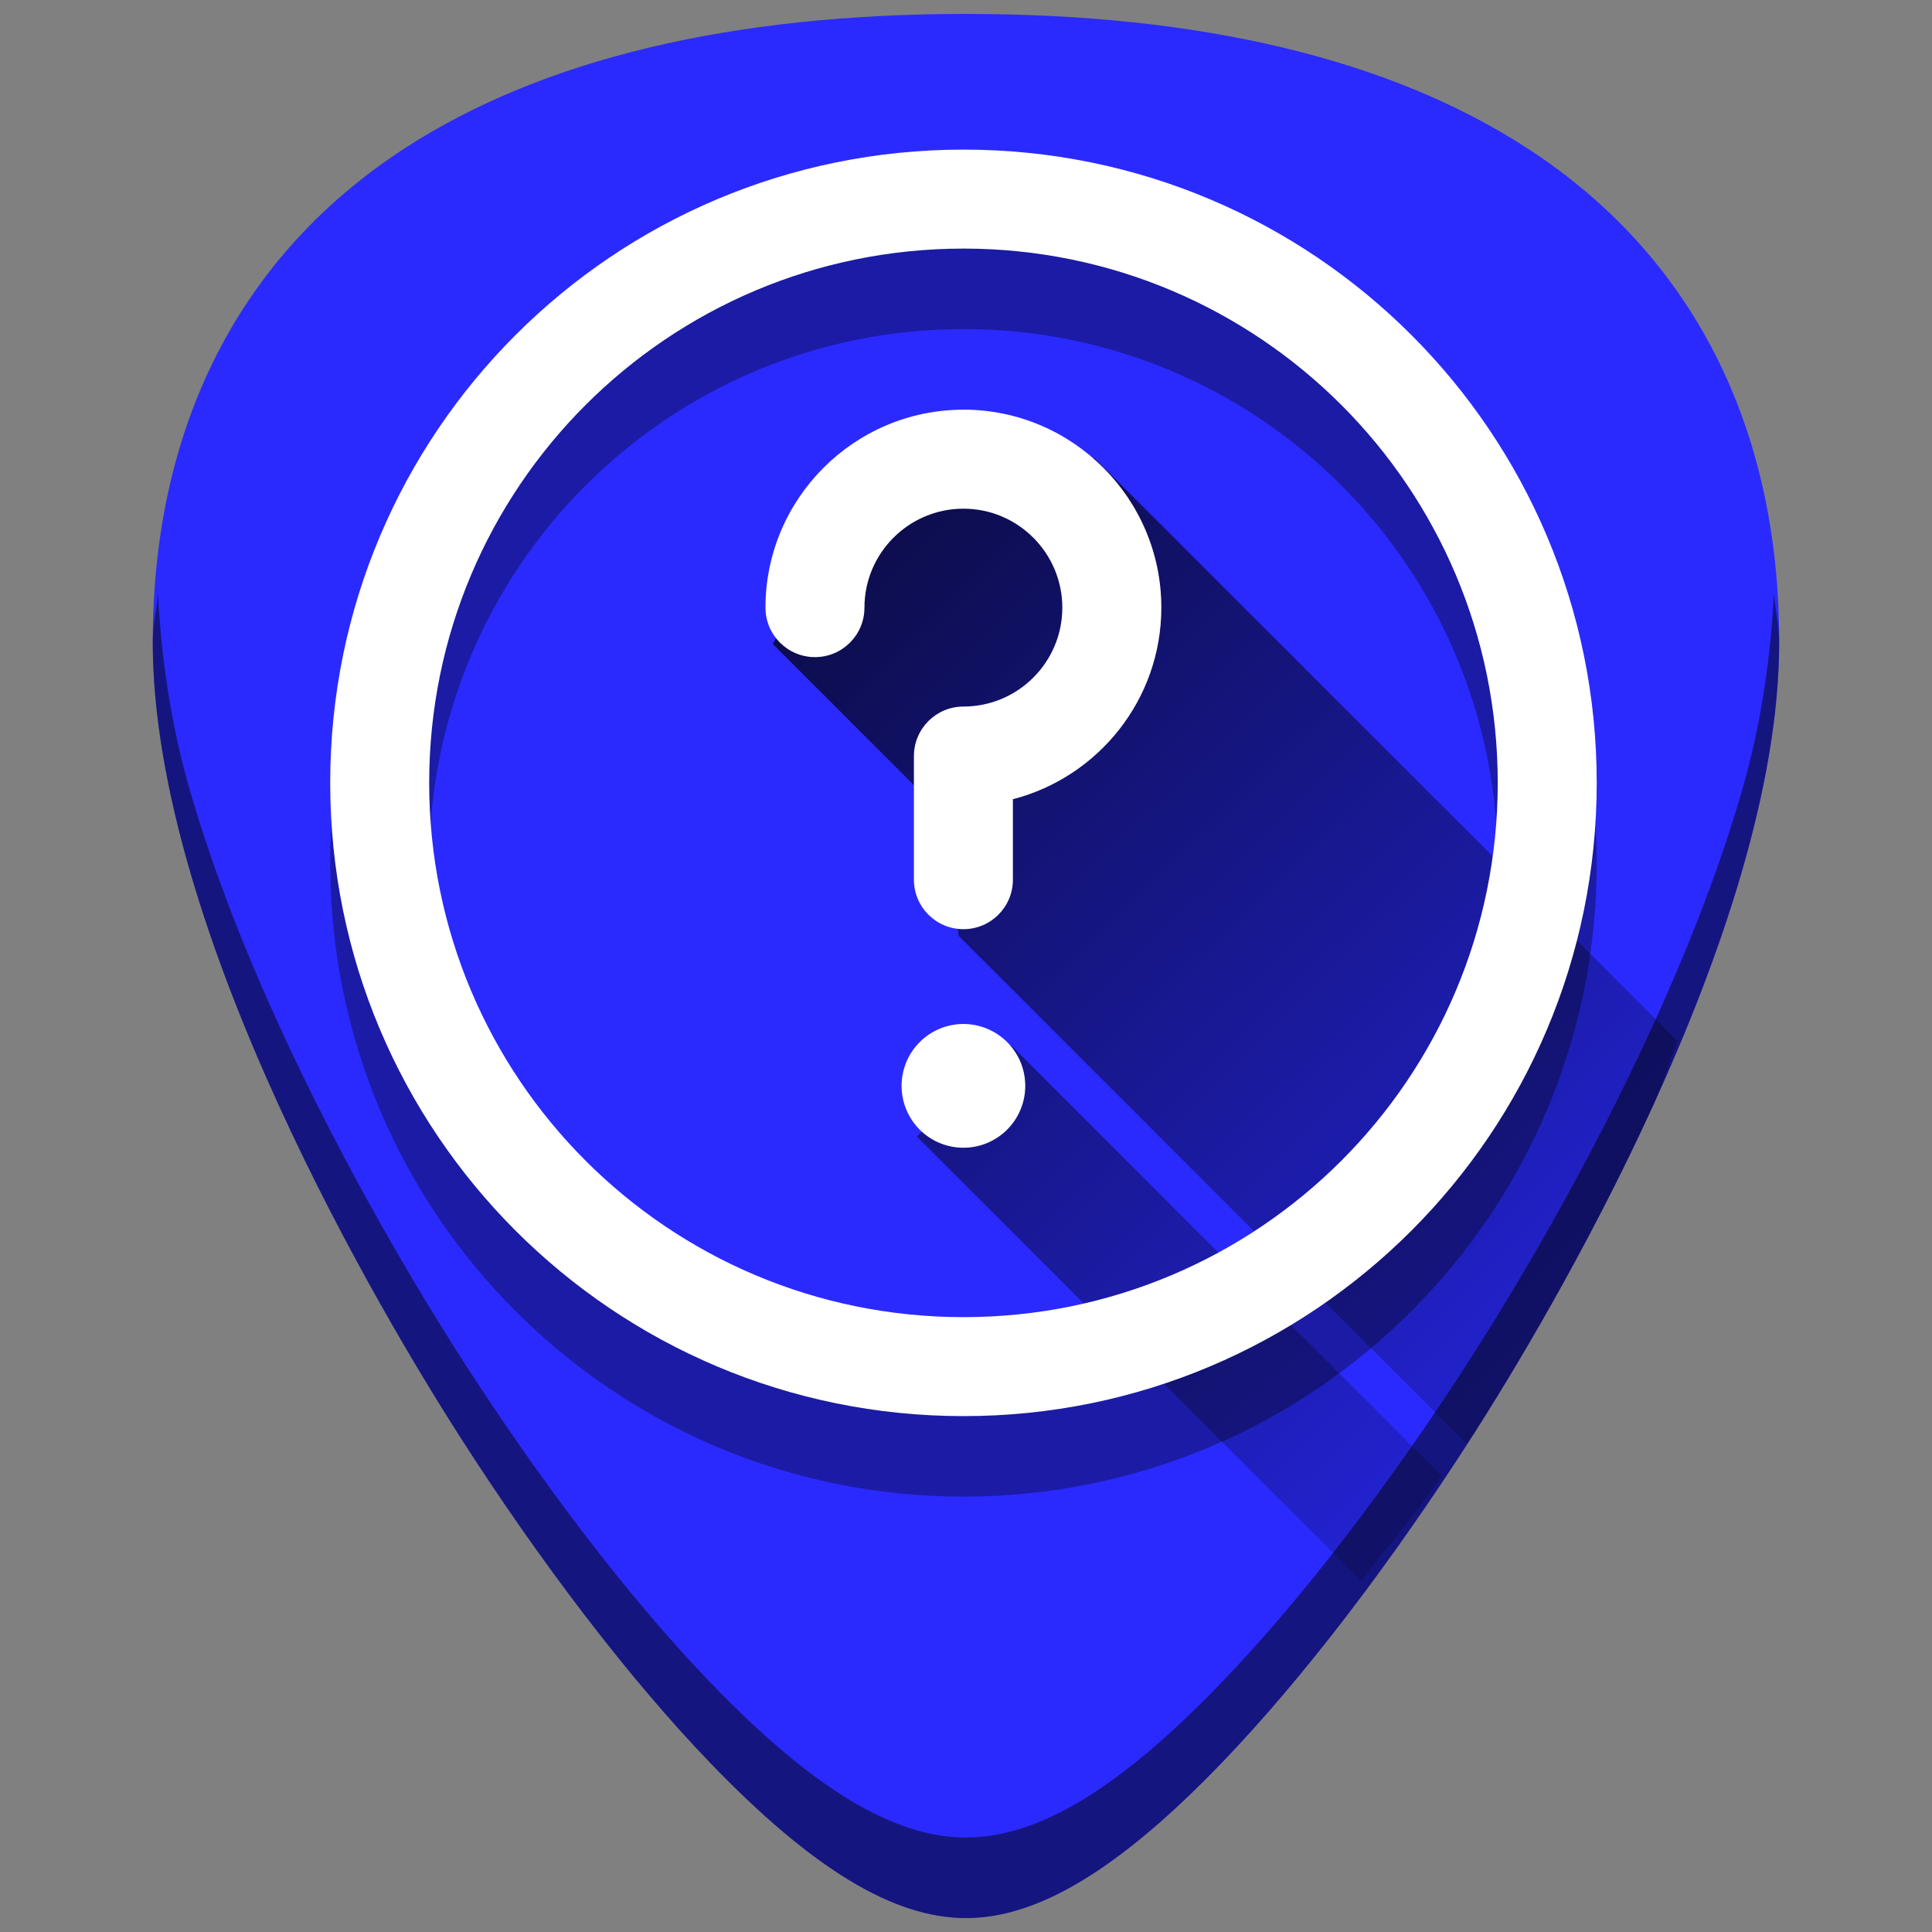<?xml version="1.0" encoding="UTF-8" standalone="no"?>
<!-- Generator: Adobe Illustrator 19.0.0, SVG Export Plug-In . SVG Version: 6.00 Build 0)  -->

<svg
   xmlns:dc="http://purl.org/dc/elements/1.1/"
   xmlns:cc="http://creativecommons.org/ns#"
   xmlns:rdf="http://www.w3.org/1999/02/22-rdf-syntax-ns#"
   xmlns:svg="http://www.w3.org/2000/svg"
   xmlns="http://www.w3.org/2000/svg"
   xmlns:xlink="http://www.w3.org/1999/xlink"
   xmlns:sodipodi="http://sodipodi.sourceforge.net/DTD/sodipodi-0.dtd"
   xmlns:inkscape="http://www.inkscape.org/namespaces/inkscape"
   version="1.1"
   id="Capa_1"
   x="0px"
   y="0px"
   viewBox="0 0 48 48"
   xml:space="preserve"
   sodipodi:docname="system-help.svg"
   width="48"
   height="48"
   inkscape:version="0.92.3 (2405546, 2018-03-11)"><rect x="0" y="0" width="48" height="48" fill="#808080" stroke="none"/><defs
   id="defs39"><linearGradient
     inkscape:collect="always"
     id="linearGradient953"><stop
       style="stop-color:#000000;stop-opacity:1;"
       offset="0"
       id="stop949" /><stop
       style="stop-color:#000000;stop-opacity:0;"
       offset="1"
       id="stop951" /></linearGradient><linearGradient
     inkscape:collect="always"
     xlink:href="#linearGradient953"
     id="linearGradient955"
     x1="15.739"
     y1="8.515"
     x2="45.939"
     y2="39.661"
     gradientUnits="userSpaceOnUse" /></defs><sodipodi:namedview
   pagecolor="#ffffff"
   bordercolor="#666666"
   borderopacity="1"
   objecttolerance="10"
   gridtolerance="10"
   guidetolerance="10"
   inkscape:pageopacity="0"
   inkscape:pageshadow="2"
   inkscape:window-width="1366"
   inkscape:window-height="719"
   id="namedview37"
   showgrid="false"
   showguides="true"
   inkscape:guide-bbox="true"
   inkscape:zoom="3.7565048"
   inkscape:cx="24"
   inkscape:cy="24"
   inkscape:window-x="0"
   inkscape:window-y="25"
   inkscape:window-maximized="1"
   inkscape:current-layer="Capa_1" />


<g
   id="g6"
   transform="translate(0,-464)">
</g>
<g
   id="g8"
   transform="translate(0,-464)">
</g>
<g
   id="g10"
   transform="translate(0,-464)">
</g>
<g
   id="g12"
   transform="translate(0,-464)">
</g>
<g
   id="g14"
   transform="translate(0,-464)">
</g>
<g
   id="g16"
   transform="translate(0,-464)">
</g>
<g
   id="g18"
   transform="translate(0,-464)">
</g>
<g
   id="g20"
   transform="translate(0,-464)">
</g>
<g
   id="g22"
   transform="translate(0,-464)">
</g>
<g
   id="g24"
   transform="translate(0,-464)">
</g>
<g
   id="g26"
   transform="translate(0,-464)">
</g>
<g
   id="g28"
   transform="translate(0,-464)">
</g>
<g
   id="g30"
   transform="translate(0,-464)">
</g>
<g
   id="g32"
   transform="translate(0,-464)">
</g>
<g
   id="g34"
   transform="translate(0,-464)">
</g>
<g
   id="g852"><path
     id="path850"
     d="m 24.001,0.346 c -5.833,0 -10.522,1.12 -13.936,3.332 -4.101,2.657 -6.27,6.902 -6.27,12.271 0,7.227 5.806,16.885 7.586,19.674 2.032,3.183 4.25,6.08 6.246,8.156 2.542,2.644 4.568,3.875 6.373,3.875 1.805,0 3.829,-1.231 6.371,-3.875 1.996,-2.076 4.214,-4.973 6.246,-8.156 C 38.398,32.835 44.204,23.176 44.204,15.949 44.204,10.579 42.038,6.335 37.937,3.678 34.523,1.466 29.834,0.346 24.001,0.346 Z"
     style="fill:#2a2aff;stroke-width:0.092"
     inkscape:connector-curvature="0" /><path
     inkscape:connector-curvature="0"
     id="path891"
     d="M 24.848,11.295 20.988,12.611 19.199,16 l 4.424,4.424 0.189,2.822 12.619,12.619 c 0.061,-0.094 0.125,-0.148 0.186,-0.242 0.89,-1.394 2.787,-4.505 4.461,-8.172 0.23,-0.503 0.383,-1.063 0.602,-1.584 L 27.199,11.389 Z m 0.281,14.682 -2.352,2.258 11.041,11.043 c 0.678,-0.903 1.336,-1.618 2,-2.611 z"
     style="opacity:0.85;fill:url(#linearGradient955);fill-opacity:1;stroke:none;stroke-width:1px;stroke-linecap:butt;stroke-linejoin:miter;stroke-opacity:1" /><path
     id="path848-3"
     d="m 23.938,5.717 c -8.695,0 -15.734,7.036 -15.734,15.732 0,8.695 7.038,15.734 15.734,15.734 8.695,0 15.732,-7.038 15.732,-15.734 0,-8.695 -7.036,-15.732 -15.732,-15.732 z m 0,2.459 c 7.337,0 13.273,5.936 13.273,13.273 0,7.337 -5.936,13.275 -13.273,13.275 -7.337,0 -13.275,-5.938 -13.275,-13.275 0,-7.337 5.938,-13.273 13.275,-13.273 z"
     style="opacity:0.35;fill:#000000;stroke-width:0.092"
     inkscape:connector-curvature="0" /><path
     id="path848"
     d="m 23.938,3.717 c -8.695,0 -15.734,7.036 -15.734,15.732 0,8.695 7.038,15.734 15.734,15.734 8.695,0 15.732,-7.038 15.732,-15.734 0,-8.695 -7.036,-15.732 -15.732,-15.732 z m 0,2.459 c 7.337,0 13.273,5.936 13.273,13.273 0,7.337 -5.936,13.275 -13.273,13.275 -7.337,0 -13.275,-5.938 -13.275,-13.275 0,-7.337 5.938,-13.273 13.275,-13.273 z"
     style="fill:#ffffff;stroke-width:0.092"
     inkscape:connector-curvature="0" /><path
     inkscape:connector-curvature="0"
     id="path844"
     d="m 23.937,10.178 c 2.711,0 4.916,2.207 4.916,4.918 0,2.287 -1.569,4.213 -3.688,4.76 v 2 c 0,0.679 -0.55,1.229 -1.229,1.229 -0.679,0 -1.23,-0.55 -1.23,-1.229 v -3.072 c 0,-0.679 0.552,-1.23 1.23,-1.23 1.356,0 2.457,-1.102 2.457,-2.457 0,-1.356 -1.102,-2.459 -2.457,-2.459 -1.356,0 -2.459,1.103 -2.459,2.459 0,0.679 -0.55,1.229 -1.229,1.229 -0.679,0 -1.23,-0.55 -1.23,-1.229 0,-2.711 2.207,-4.918 4.918,-4.918 z"
     style="fill:#ffffff;stroke-width:0.092" /><path
     inkscape:connector-curvature="0"
     id="path2"
     d="m 23.937,25.441 a 1.536,1.536 0 0 1 1.535,1.537 1.536,1.536 0 0 1 -1.535,1.537 1.536,1.536 0 0 1 -1.537,-1.537 1.536,1.536 0 0 1 1.537,-1.537 z"
     style="fill:#ffffff;stroke-width:0.092" /><path
     inkscape:connector-curvature="0"
     id="path879"
     d="m 3.924,14.736 c -0.027,0.413 -0.129,0.785 -0.129,1.213 0,7.227 5.808,16.885 7.588,19.674 2.032,3.183 4.248,6.08 6.244,8.156 2.542,2.644 4.568,3.875 6.373,3.875 1.805,0 3.829,-1.231 6.371,-3.875 1.996,-2.076 4.214,-4.973 6.246,-8.156 1.78,-2.788 7.586,-12.447 7.586,-19.674 7e-6,-0.428 -0.102,-0.8 -0.129,-1.213 -0.084,1.592 -0.311,3.248 -0.805,4.943 -0.572,1.965 -1.354,3.938 -2.191,5.771 -1.674,3.667 -3.571,6.778 -4.461,8.172 -2.032,3.183 -4.25,6.08 -6.246,8.156 -1.271,1.322 -2.412,2.291 -3.461,2.93 -1.049,0.638 -2.008,0.945 -2.91,0.945 -0.902,0 -1.858,-0.307 -2.908,-0.945 C 20.042,44.071 18.898,43.101 17.627,41.779 15.631,39.703 13.415,36.806 11.383,33.623 10.493,32.229 8.596,29.118 6.922,25.451 6.085,23.618 5.303,21.645 4.73,19.68 4.237,17.984 4.007,16.328 3.924,14.736 Z"
     style="opacity:0.5;fill:#000000;stroke-width:0.092" /></g></svg>